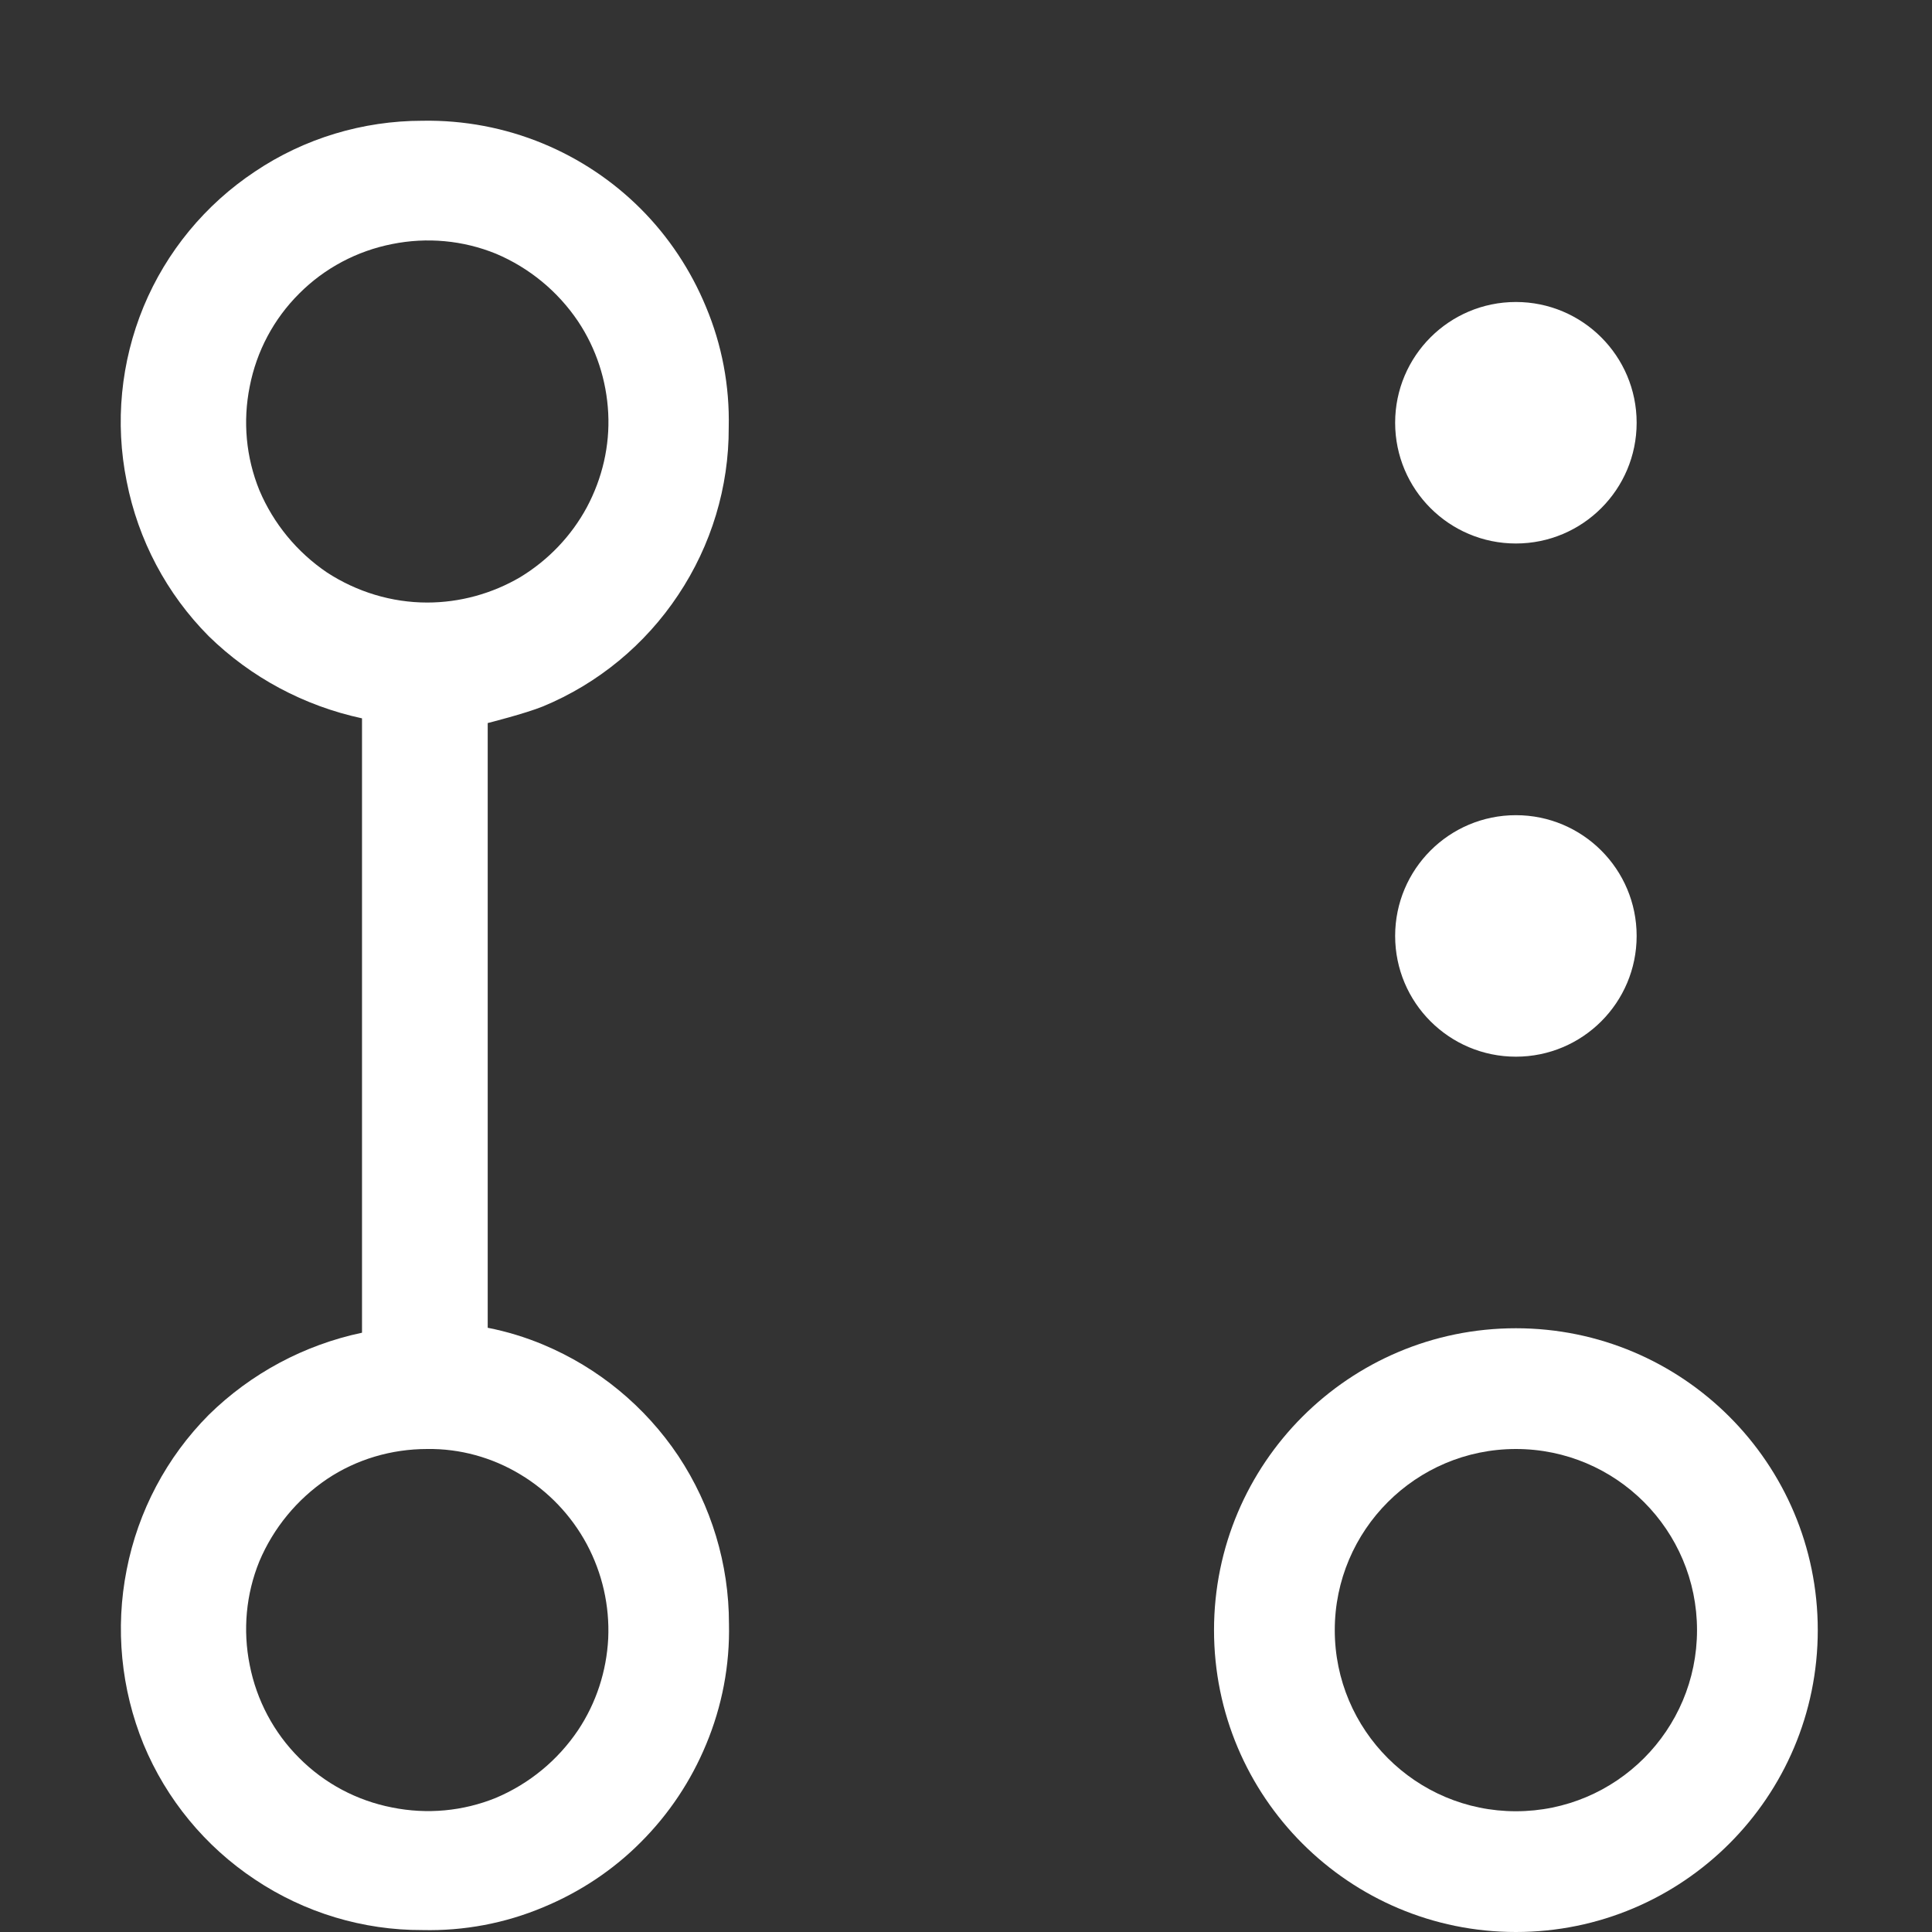 <?xml version="1.0" encoding="utf-8"?>
<!-- License: MIT. Made by Microsoft: https://github.com/microsoft/vscode-codicons -->
<svg width="800px" height="800px" viewBox="0 0 16 16" xmlns="http://www.w3.org/2000/svg" fill="#FFFFFF"><rect x="0" y="0" width="16" height="16" fill="#333333" stroke="none"/><path d="M4.497 5.85C4.953 5.661 5.343 5.339 5.616 4.928C5.891 4.516 6.037 4.033 6.035 3.54C6.043 3.197 5.979 2.856 5.846 2.54C5.721 2.238 5.538 1.961 5.306 1.729C5.074 1.497 4.799 1.314 4.497 1.189C4.181 1.058 3.84 0.994 3.499 1C3.004 1 2.52 1.146 2.111 1.421C1.7 1.694 1.378 2.084 1.189 2.54C1 2.998 0.951 3.501 1.049 3.986C1.144 4.472 1.38 4.918 1.729 5.269C2.08 5.612 2.52 5.846 2.998 5.949V11.037C2.519 11.138 2.078 11.374 1.729 11.717C1.38 12.068 1.144 12.514 1.049 13C0.953 13.485 1.002 13.988 1.189 14.446C1.378 14.902 1.7 15.292 2.111 15.565C2.522 15.84 3.006 15.986 3.499 15.984C3.842 15.992 4.183 15.928 4.499 15.795C4.801 15.67 5.078 15.487 5.308 15.255C5.54 15.023 5.723 14.748 5.848 14.446C5.98 14.13 6.045 13.789 6.037 13.446C6.037 12.953 5.891 12.47 5.618 12.058C5.343 11.647 4.955 11.327 4.499 11.136C4.351 11.074 4.197 11.027 4.039 10.996V5.988C4.039 5.988 4.349 5.91 4.497 5.85ZM4.308 12.21C4.54 12.349 4.731 12.549 4.86 12.789C4.988 13.029 5.049 13.298 5.037 13.569C5.023 13.84 4.938 14.103 4.787 14.329C4.62 14.577 4.384 14.772 4.107 14.889C3.834 15 3.536 15.027 3.248 14.969C2.955 14.912 2.688 14.77 2.478 14.559C2.267 14.349 2.125 14.08 2.068 13.789C2.01 13.501 2.037 13.202 2.148 12.93C2.265 12.653 2.46 12.417 2.708 12.249C2.953 12.085 3.242 12 3.538 12C3.809 11.996 4.076 12.07 4.308 12.21ZM3.538 4.99C3.244 4.99 2.955 4.902 2.708 4.741C2.46 4.573 2.265 4.337 2.148 4.06C2.037 3.787 2.01 3.489 2.068 3.201C2.125 2.908 2.267 2.641 2.478 2.431C2.688 2.22 2.957 2.078 3.248 2.021C3.536 1.963 3.834 1.99 4.107 2.101C4.384 2.218 4.62 2.413 4.787 2.661C4.938 2.887 5.023 3.15 5.037 3.421C5.051 3.692 4.988 3.961 4.86 4.201C4.731 4.44 4.54 4.639 4.308 4.78C4.076 4.916 3.809 4.99 3.538 4.99Z"/><path fill-rule="evenodd" clip-rule="evenodd" d="M15.054 13.5C15.054 14.881 13.935 16 12.554 16C11.174 16 10.054 14.881 10.054 13.5C10.054 12.119 11.174 11 12.554 11C13.935 11 15.054 12.119 15.054 13.5ZM12.554 15C13.383 15 14.054 14.328 14.054 13.5C14.054 12.672 13.383 12 12.554 12C11.726 12 11.054 12.672 11.054 13.5C11.054 14.328 11.726 15 12.554 15Z"/><circle cx="12.554" cy="7.751" r="1"/><circle cx="12.554" cy="3.501" r="1"/></svg>
